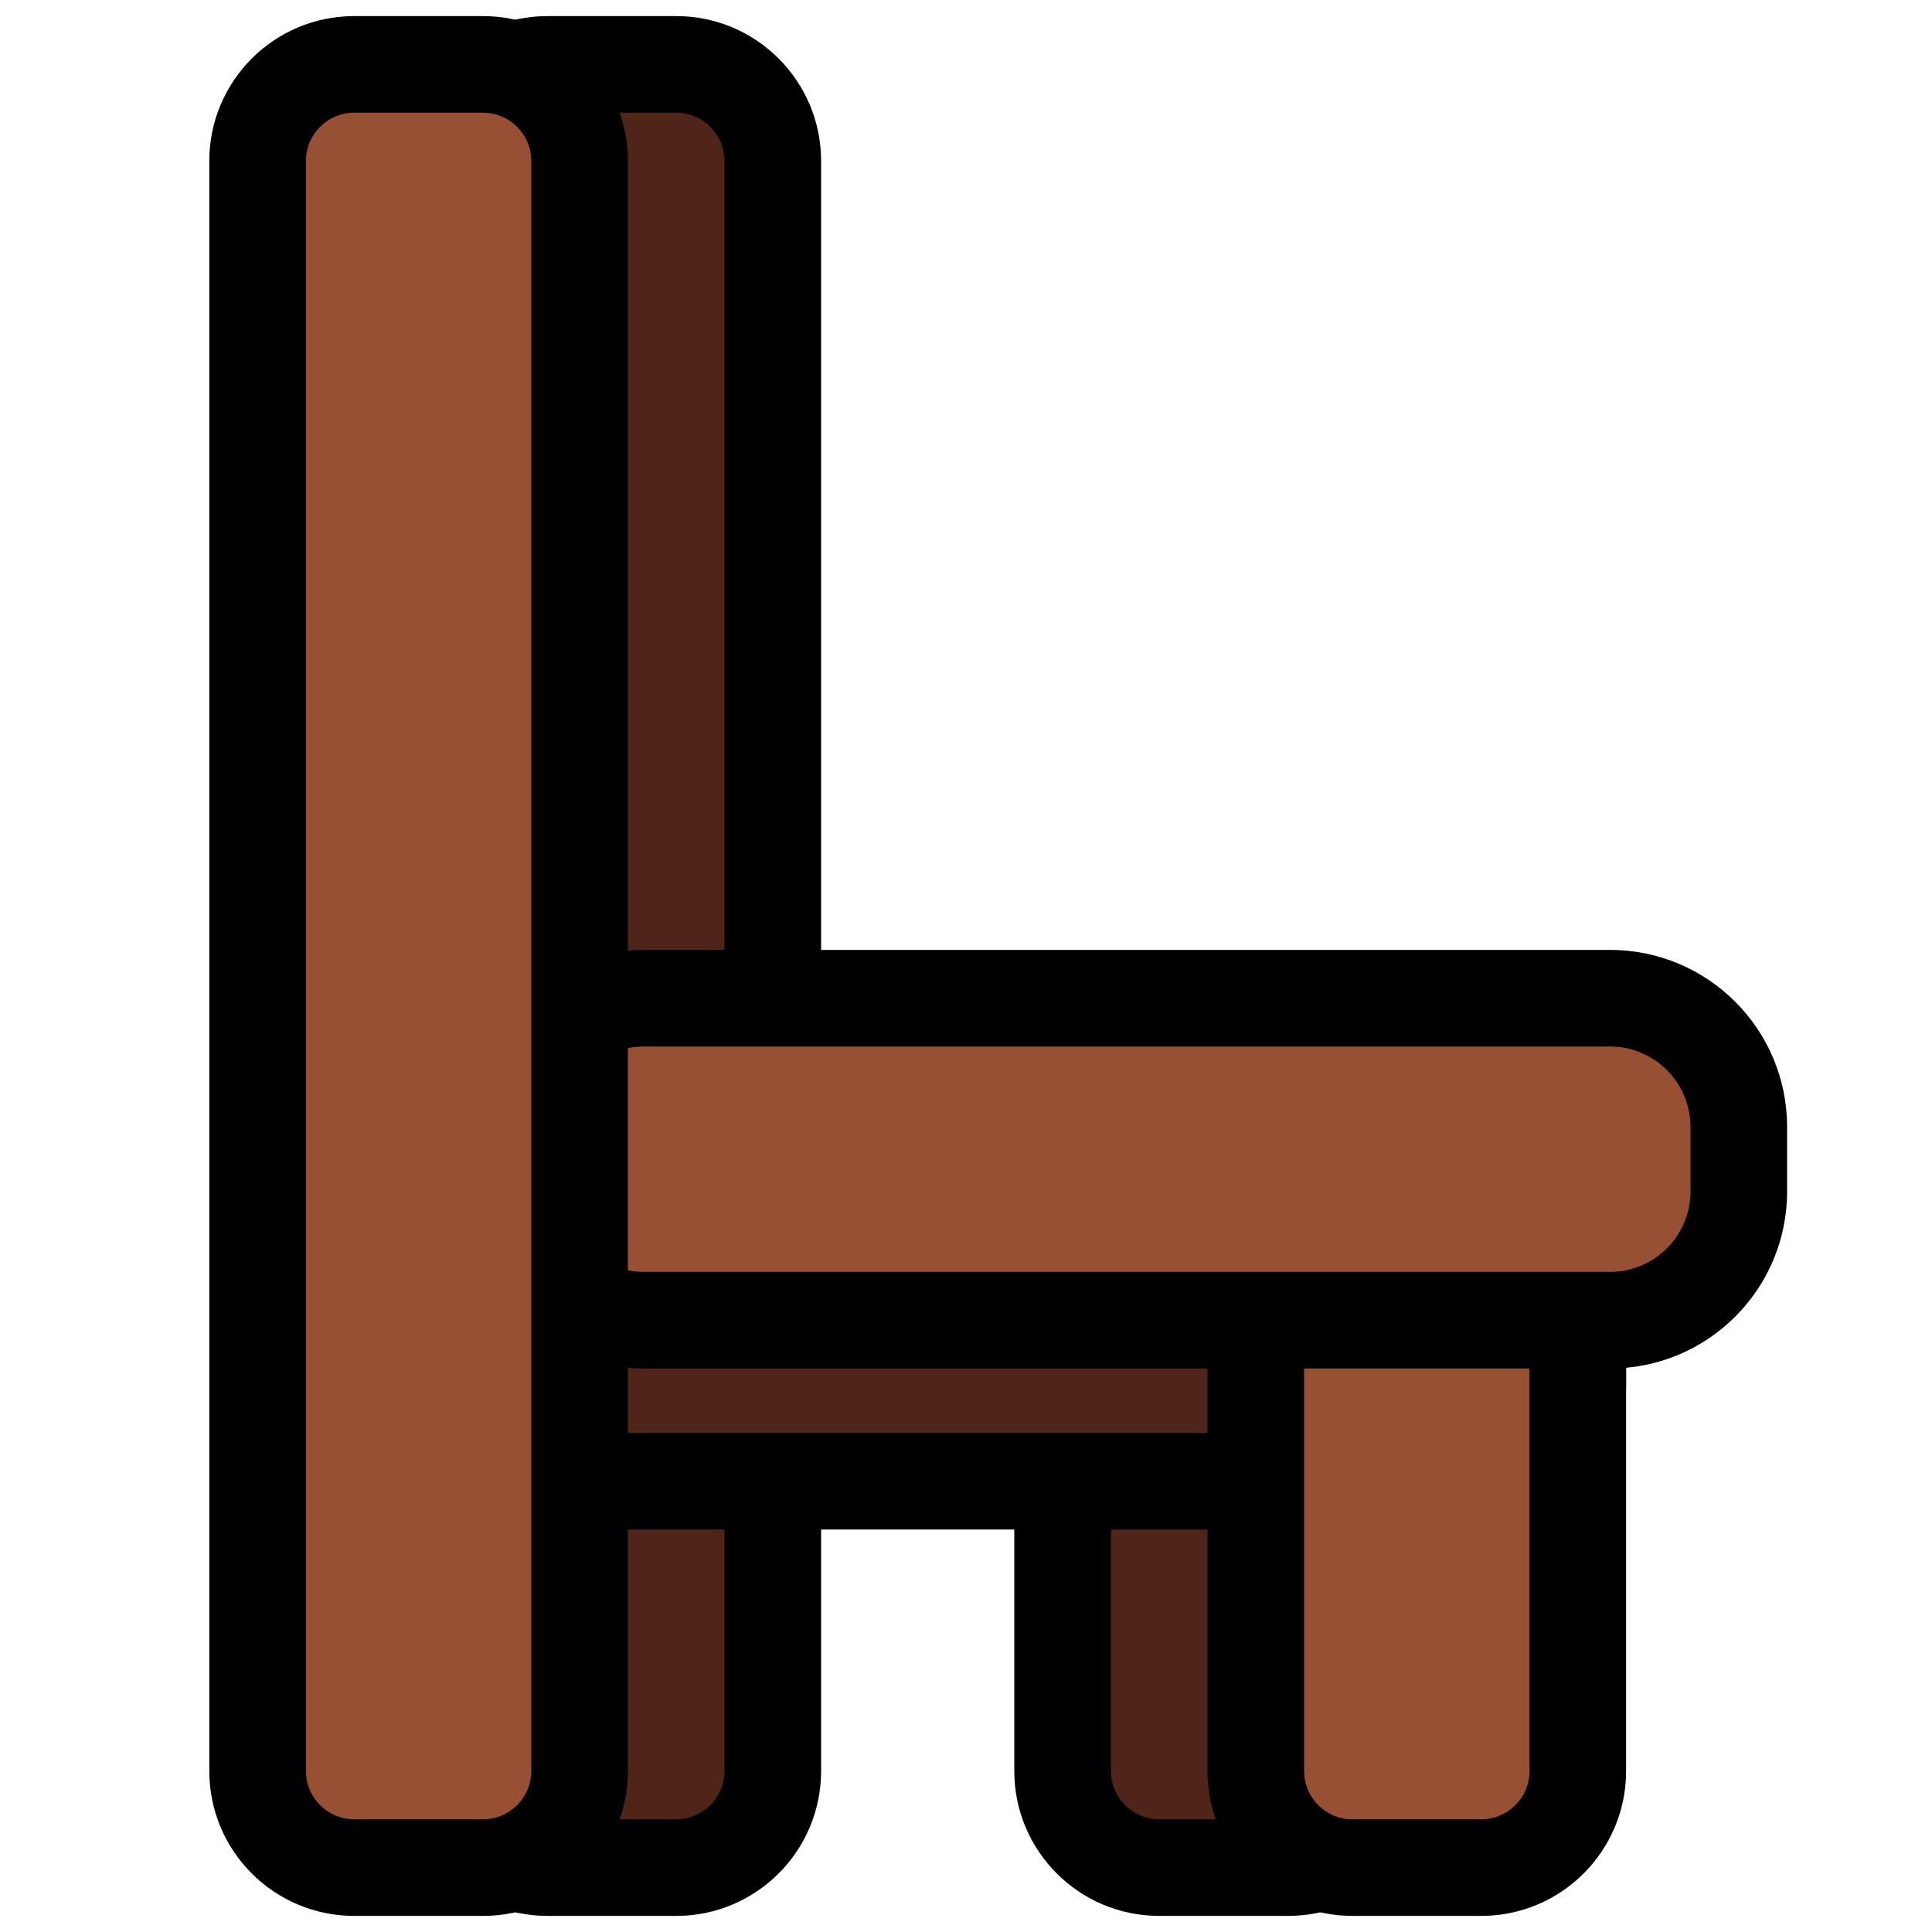<svg width="60" height="60" viewBox="0 0 60 60" fill="none" xmlns="http://www.w3.org/2000/svg">
<path d="M33 41C33 39.343 34.343 38 36 38H40C41.657 38 43 39.343 43 41V55C43 56.657 41.657 58 40 58H36C34.343 58 33 56.657 33 55V41Z" fill="#4E2518"/>
<path fill-rule="evenodd" clip-rule="evenodd" d="M31.5 41C31.5 38.515 33.515 36.5 36 36.5H40C42.485 36.5 44.5 38.515 44.5 41V55C44.5 57.485 42.485 59.5 40 59.5H36C33.515 59.5 31.5 57.485 31.5 55V41ZM36 39.5C35.172 39.5 34.5 40.172 34.5 41V55C34.5 55.828 35.172 56.5 36 56.5H40C40.828 56.5 41.5 55.828 41.5 55V41C41.5 40.172 40.828 39.5 40 39.5H36Z" fill="black"/>
<path d="M14 5C14 3.343 15.343 2 17 2L21 2C22.657 2 24 3.343 24 5L24 55C24 56.657 22.657 58 21 58H17C15.343 58 14 56.657 14 55L14 5Z" fill="#4E2518"/>
<path fill-rule="evenodd" clip-rule="evenodd" d="M12.5 5C12.5 2.515 14.515 0.5 17 0.5L21 0.5C23.485 0.5 25.5 2.515 25.5 5L25.5 55C25.5 57.485 23.485 59.5 21 59.5H17C14.515 59.5 12.5 57.485 12.5 55L12.5 5ZM17 3.5C16.172 3.5 15.5 4.172 15.5 5L15.5 55C15.5 55.828 16.172 56.5 17 56.5H21C21.828 56.5 22.5 55.828 22.5 55L22.5 5C22.5 4.172 21.828 3.5 21 3.5L17 3.5Z" fill="black"/>
<path d="M12 39C12 37.343 13.343 36 15 36H46C47.657 36 49 37.343 49 39V43C49 44.657 47.657 46 46 46H15C13.343 46 12 44.657 12 43V39Z" fill="#4E2518"/>
<path fill-rule="evenodd" clip-rule="evenodd" d="M10.5 39C10.5 36.515 12.515 34.5 15 34.5H46C48.485 34.5 50.5 36.515 50.5 39V43C50.5 45.485 48.485 47.5 46 47.5H15C12.515 47.5 10.5 45.485 10.5 43V39ZM15 37.5C14.172 37.5 13.5 38.172 13.5 39V43C13.5 43.828 14.172 44.5 15 44.5H46C46.828 44.5 47.5 43.828 47.5 43V39C47.5 38.172 46.828 37.5 46 37.5H15Z" fill="black"/>
<path d="M39 41C39 39.343 40.343 38 42 38H46C47.657 38 49 39.343 49 41V55C49 56.657 47.657 58 46 58H42C40.343 58 39 56.657 39 55V41Z" fill="#975034"/>
<path fill-rule="evenodd" clip-rule="evenodd" d="M37.5 41C37.5 38.515 39.515 36.5 42 36.5H46C48.485 36.5 50.5 38.515 50.5 41V55C50.5 57.485 48.485 59.5 46 59.5H42C39.515 59.5 37.5 57.485 37.5 55V41ZM42 39.5C41.172 39.5 40.5 40.172 40.5 41V55C40.5 55.828 41.172 56.5 42 56.5H46C46.828 56.5 47.5 55.828 47.5 55V41C47.5 40.172 46.828 39.5 46 39.5H42Z" fill="black"/>
<path d="M16 35C16 32.791 17.791 31 20 31H50C52.209 31 54 32.791 54 35V37C54 39.209 52.209 41 50 41H20C17.791 41 16 39.209 16 37V35Z" fill="#975034"/>
<path fill-rule="evenodd" clip-rule="evenodd" d="M14.5 35C14.5 31.962 16.962 29.5 20 29.5H50C53.038 29.5 55.5 31.962 55.5 35V37C55.5 40.038 53.038 42.5 50 42.5H20C16.962 42.5 14.5 40.038 14.5 37V35ZM20 32.5C18.619 32.5 17.5 33.619 17.5 35V37C17.5 38.381 18.619 39.5 20 39.5H50C51.381 39.5 52.5 38.381 52.5 37V35C52.5 33.619 51.381 32.5 50 32.5H20Z" fill="black"/>
<path d="M8 5C8 3.343 9.343 2 11 2L15 2C16.657 2 18 3.343 18 5L18 55C18 56.657 16.657 58 15 58H11C9.343 58 8 56.657 8 55L8 5Z" fill="#975034"/>
<path fill-rule="evenodd" clip-rule="evenodd" d="M6.5 5C6.5 2.515 8.515 0.5 11 0.5L15 0.5C17.485 0.5 19.5 2.515 19.5 5L19.5 55C19.5 57.485 17.485 59.5 15 59.5H11C8.515 59.5 6.5 57.485 6.5 55L6.5 5ZM11 3.5C10.172 3.5 9.5 4.172 9.5 5L9.5 55C9.5 55.828 10.172 56.5 11 56.5H15C15.828 56.5 16.5 55.828 16.5 55L16.5 5C16.5 4.172 15.828 3.5 15 3.5L11 3.5Z" fill="black"/>
</svg>
